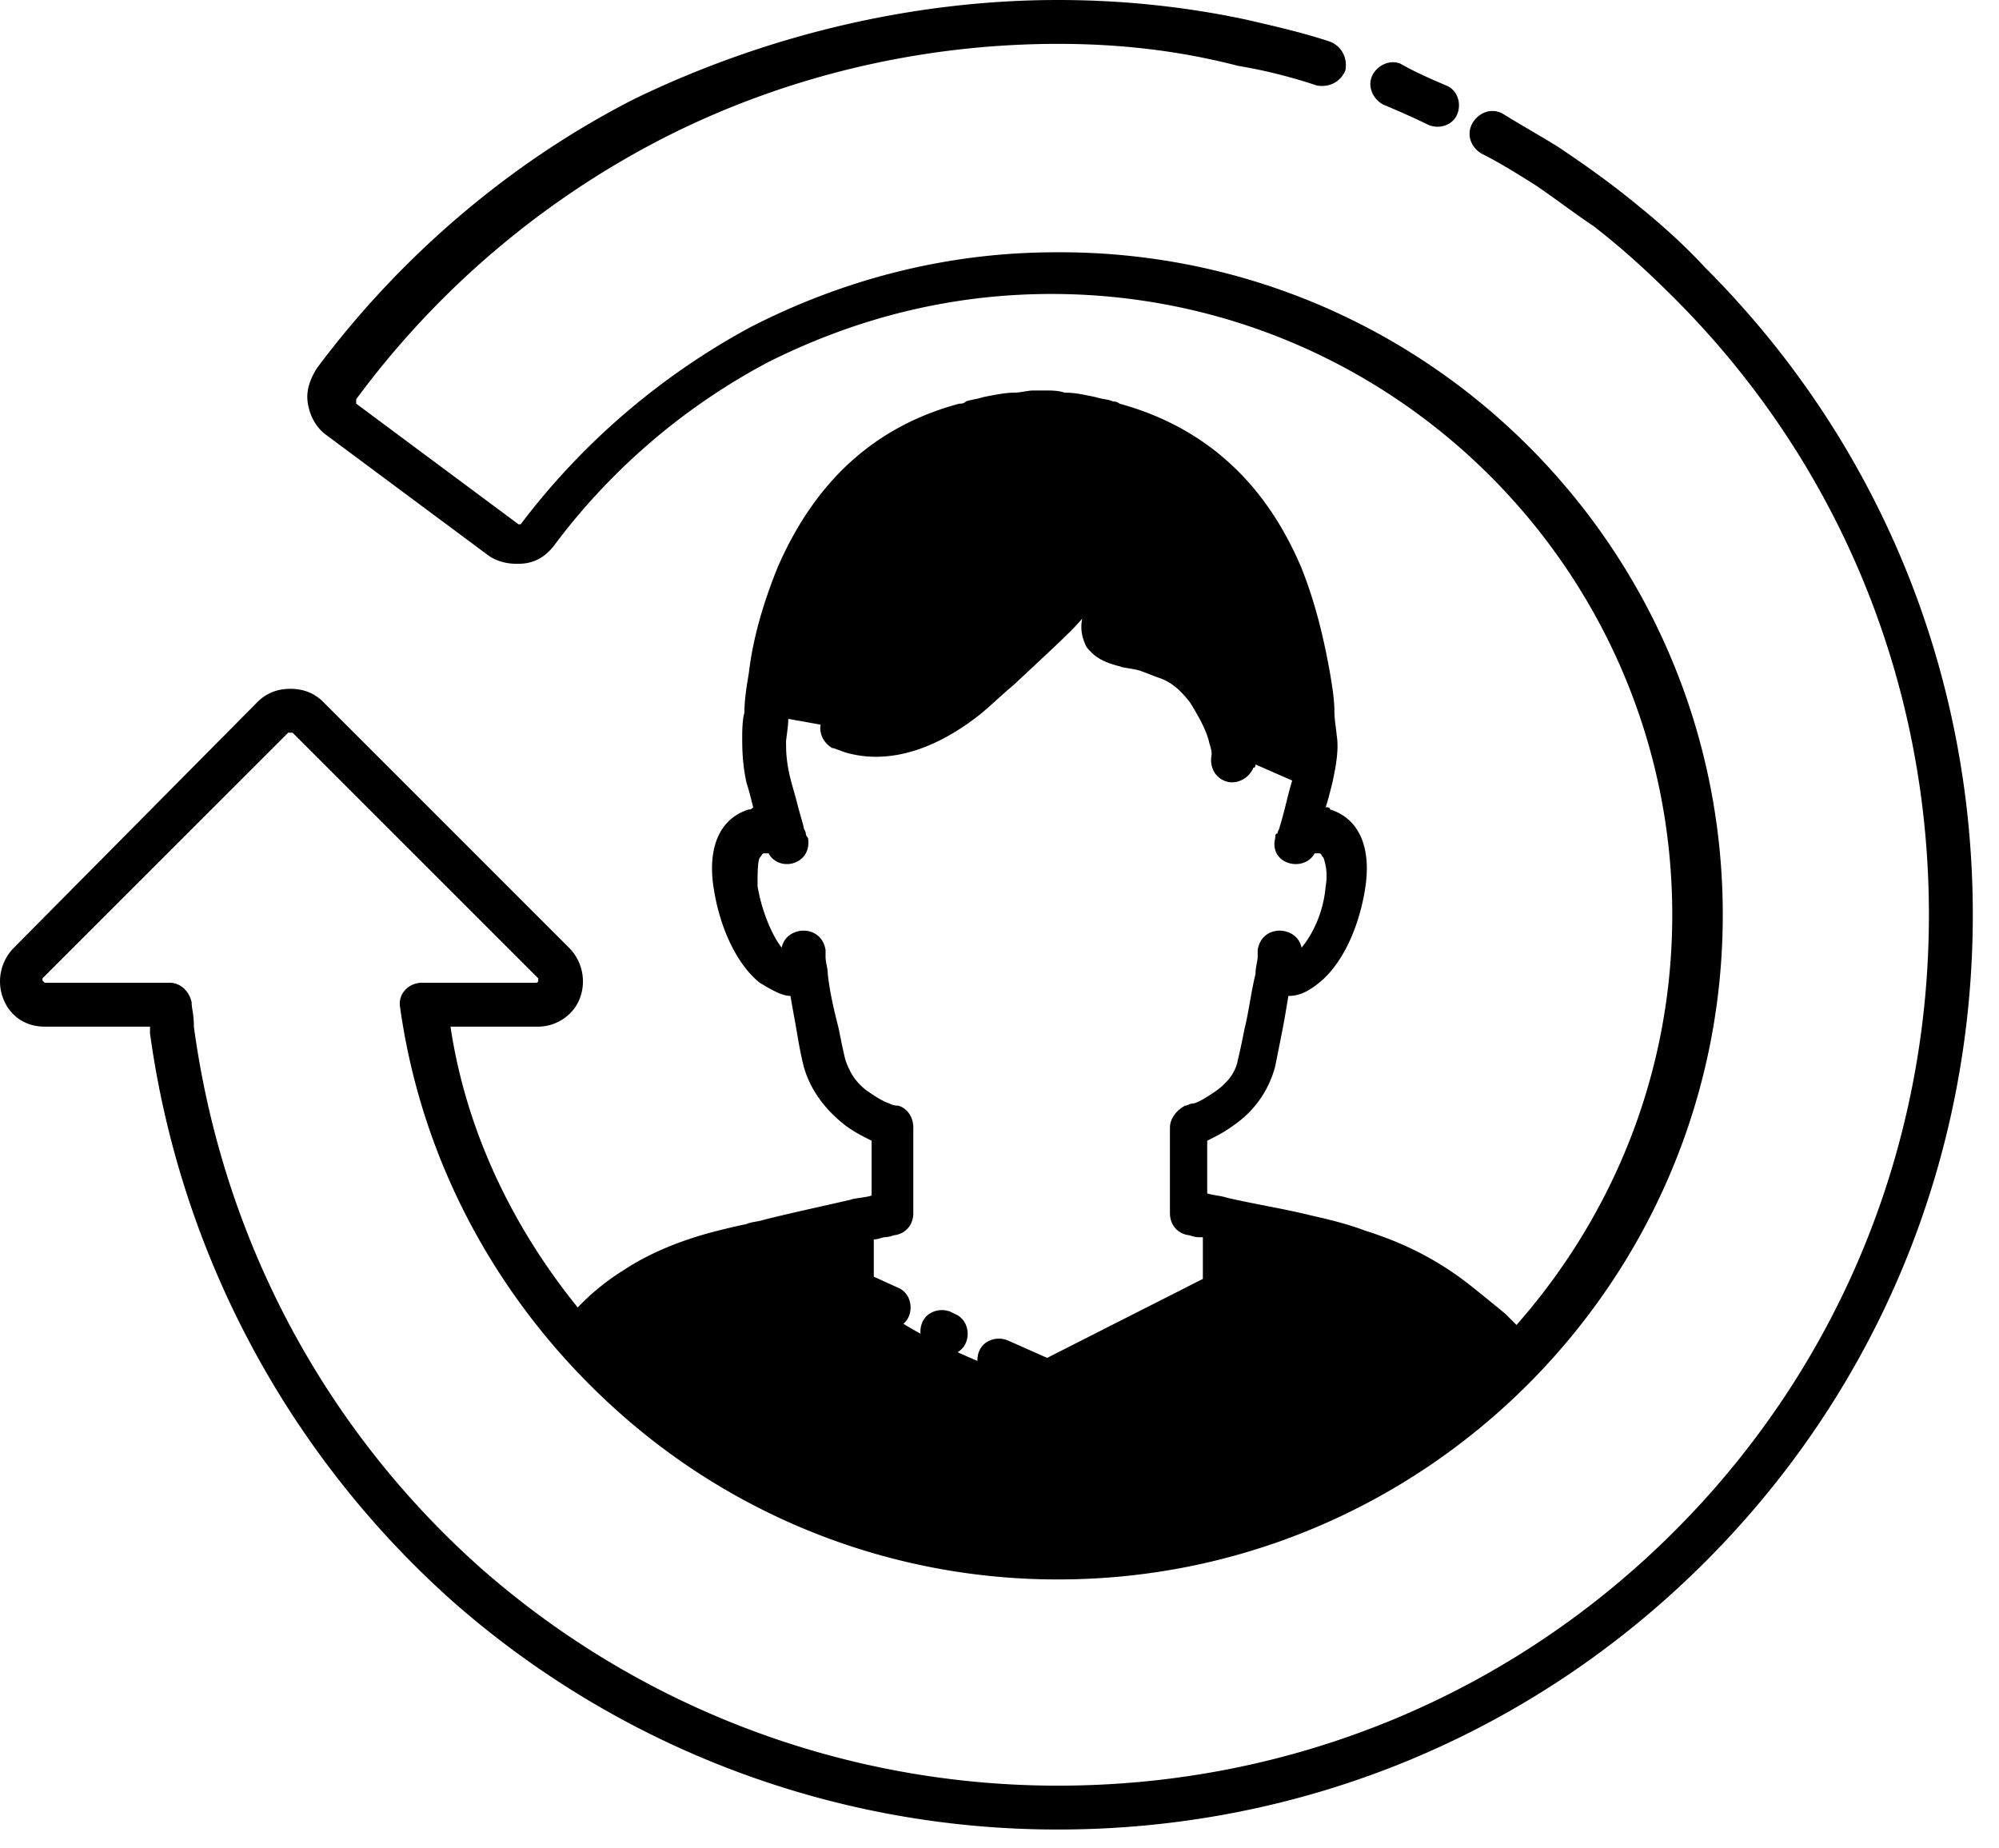 <svg fill="none" xmlns="http://www.w3.org/2000/svg" viewBox="0 0 66 61" width="66" height="61">
  <path fill-rule="evenodd" clip-rule="evenodd" d="m27.765 24.044-2.028-.362c-.434-1.304-.507-2.173-.29-2.68.363-.724 2.753-6.373 6.88-7.025 4.129-.651 5.505-.29 8.546 2.318 1.956 1.738 2.752 4.997 2.318 9.704l-2.318-1.013s.29-.725-.869-2.318c-1.086-1.593-3.041-1.231-3.331-1.738-.29-.507.724-2.028.724-2.028-1.159-.29-3.186 2.1-5.504 4.056-2.462 1.955-4.128 1.086-4.128 1.086Zm-8.401 20.278c2.39-2.317 5.36-3.548 8.908-3.62-1.159 1.52 1.014 3.258 6.373 5.141 4.056-1.738 5.939-3.549 5.577-5.576 3.693.072 7.024 1.738 10.139 5.07-4.273 4.272-9.56 6.372-15.788 6.372-6.229 0-11.298-2.462-15.209-7.387Z" fill="currentColor" class="tint"/>
  <path fill-rule="evenodd" clip-rule="evenodd" d="M30.807 44.612c-.362-.145-.507-.58-.362-.942.145-.362.579-.507.941-.362l.145.073c.362.145.507.58.362.941-.145.362-.58.507-.941.362l-.145-.072Zm2.68-22.016c-.435.362-.797.724-1.16 1.014-1.665 1.303-3.186 1.593-4.417 1.23-.217-.072-.362-.144-.435-.144-.362-.217-.507-.652-.29-1.014.218-.362.652-.507 1.015-.29 0 0 .072 0 .144.073.797.217 1.883.072 3.115-.942.362-.29.724-.58 1.086-.941.217-.218.434-.362.652-.58 0 0 .507-.434.651-.579.507-.507.87-.797 1.232-1.086 1.014-.797 1.738-1.16 2.534-.942.507.145.652.724.435 1.087-.072.144-.217.362-.362.579-.073.145-.145.29-.217.362 0 .072-.073.145-.073.217h.073c-.145 0 .507.073.651.145.29.073.58.145.797.29.652.29 1.231.724 1.593 1.303.797 1.232 1.087 2.173.942 2.825 0 .072 0 .145-.073.145-.145.362-.579.58-.941.434-.362-.145-.507-.507-.435-.869 0-.072 0-.145-.072-.362-.073-.362-.29-.797-.652-1.376-.29-.362-.58-.652-1.014-.797-.217-.072-.362-.144-.58-.217-.144-.072-.796-.145-.65-.145-.58-.144-.87-.29-1.16-.651-.145-.29-.217-.58-.145-.942-.362.435-1.086 1.086-2.245 2.173ZM47.753 2.824c.362.145.507.58.362.942-.145.362-.58.507-.942.362a28.286 28.286 0 0 0-1.448-.652c-.362-.145-.58-.58-.435-.941.145-.362.58-.58.942-.435.507.29 1.014.507 1.52.724Zm-28.68 40.34.145-.145a7.598 7.598 0 0 1 1.376-1.087c.87-.579 1.956-1.014 3.114-1.303.29-.073.58-.145.942-.218.145-.072.362-.072.58-.144.868-.218 1.882-.435 2.824-.652.217-.073.507-.073.724-.145v-1.81c-.29-.145-.58-.29-.87-.507-.65-.507-1.158-1.16-1.375-1.956-.073-.29-.145-.652-.217-1.086-.073-.435-.145-.797-.218-1.231-.29 0-.651-.218-1.014-.435-.724-.58-1.303-1.738-1.52-3.114-.218-1.376.217-2.318 1.158-2.607.073 0 .073 0 .145-.073-.072-.29-.145-.58-.217-.796-.145-.652-.145-1.16-.145-1.594 0 0 0-.507.072-.724 0-.434.073-.869.145-1.303.145-1.232.507-2.39.942-3.477 1.159-2.68 3.041-4.635 6.01-5.431.073 0 .146 0 .218-.073.217-.072.362-.072.58-.145.362-.072.724-.145 1.013-.145.218 0 .435-.072.652-.072h.362c.218 0 .435 0 .652.072.362 0 .652.073 1.014.145.217.073.434.073.58.145.144 0 .217.073.217.073 2.896.796 4.852 2.68 6.01 5.431.435 1.087.725 2.245.942 3.477.073.434.145.869.145 1.303 0 .217.072.652.072.724.073.435 0 .942-.144 1.594-.073.29-.145.58-.218.796.073 0 .145 0 .145.073.942.29 1.376 1.23 1.159 2.607-.217 1.376-.797 2.535-1.52 3.114-.363.29-.653.435-1.015.435-.072.434-.145.869-.217 1.23l-.217 1.087a3.386 3.386 0 0 1-1.376 1.956c-.29.217-.58.362-.87.507v1.738c.218.072.435.072.652.144.942.218 1.883.363 2.752.58.652.145 1.232.29 1.81.507 1.377.434 2.463 1.014 3.477 1.81.362.29.724.58 1.159.942l.362.362c3.187-3.621 5.142-8.329 5.142-13.543 0-11.298-9.198-20.495-20.495-20.495-3.332 0-6.446.796-9.343 2.245a21.21 21.21 0 0 0-7.097 6.083c-.29.362-.652.58-1.159.58h-.072c-.29 0-.652-.073-.942-.29l-5.36-3.983c-.289-.218-.506-.58-.579-1.014-.072-.435.073-.797.29-1.16C13.208 8.474 16.83 5.36 20.957 3.26 25.303 1.159 30.155 0 34.935 0c2.1 0 4.2.217 6.228.652.942.217 1.883.434 2.752.724.362.145.58.507.507.942-.145.362-.507.579-.941.506a17.155 17.155 0 0 0-2.608-.651c-1.955-.507-3.91-.725-5.938-.725-4.563 0-9.125 1.087-13.181 3.187a29.15 29.15 0 0 0-9.994 8.546v.145l5.359 3.983h.072a23.53 23.53 0 0 1 7.605-6.518c3.114-1.593 6.518-2.462 10.066-2.462C47.03 8.256 56.88 18.105 56.88 30.2c0 12.095-9.85 21.944-21.944 21.944A21.74 21.74 0 0 1 20.45 46.64c-3.91-3.476-6.518-8.184-7.242-13.398-.072-.435.29-.797.724-.797h3.766s.073 0 .073-.072V32.3L9.66 24.19h-.145L1.403 32.3v.073l.073.072h4.128c.362 0 .652.29.724.652 0 .217.073.362.073.797.941 6.952 4.272 13.253 9.487 17.888a28.82 28.82 0 0 0 19.047 7.17c7.677 0 14.919-2.97 20.35-8.401 5.432-5.432 8.401-12.674 8.401-20.351s-2.969-14.919-8.4-20.35c-.87-.87-1.739-1.666-2.68-2.39-.652-.435-1.304-.942-1.956-1.377-.579-.362-1.158-.724-1.738-1.013-.362-.218-.507-.652-.29-1.014.218-.362.652-.507 1.014-.29.58.362 1.232.724 1.811 1.086.652.435 1.376.942 2.028 1.449 1.014.796 1.955 1.593 2.824 2.534 5.722 5.722 8.836 13.326 8.836 21.365 0 8.039-3.114 15.643-8.836 21.365-5.721 5.72-13.325 8.835-21.364 8.835a30.198 30.198 0 0 1-19.989-7.532 30.725 30.725 0 0 1-9.994-18.757v-.217H1.476c-.652 0-1.159-.363-1.376-.942a1.576 1.576 0 0 1 .362-1.666l8.039-8.11c.29-.29.652-.435 1.086-.435.435 0 .797.144 1.086.434l8.112 8.111c.434.435.58 1.087.362 1.666-.217.58-.797.942-1.376.942h-2.897c.507 3.403 2.028 6.59 4.2 9.27Zm22.017-2.028v1.52a.76.76 0 0 1-.362.652l-5.794 2.97a1.005 1.005 0 0 1-.652 0l-1.593-.724c-.362-.145-.507-.58-.362-.942.144-.362.579-.507.941-.362l1.304.58 5.142-2.608v-1.376h-.145c-.145 0-.29-.072-.362-.072-.362-.073-.58-.363-.58-.725v-2.824c0-.29.218-.58.507-.724.073 0 .145-.073.29-.073.217-.072.434-.217.652-.362.434-.29.724-.652.796-1.086.073-.29.145-.652.218-1.014.145-.58.217-1.231.362-1.81 0-.218.072-.435.072-.58v-.217c.145-.87 1.304-.797 1.449-.073.362-.434.724-1.158.796-2.027.073-.435 0-.725-.072-.942-.072-.072-.072-.145-.145-.145h-.145c-.362.652-1.52.362-1.303-.507 0-.072 0-.145.072-.145 0-.072.072-.145.072-.217.073-.217.145-.507.218-.797.072-.29.145-.579.217-.796.072-.507.145-.942.145-1.231 0-.073 0-.507-.073-.725 0-.362-.072-.796-.144-1.158a11.733 11.733 0 0 0-.87-3.114c-.941-2.318-2.607-3.911-4.997-4.563 0 0-.072 0-.217-.072-.145-.073-.362-.073-.58-.145-.289-.073-.651-.073-.868-.145h-1.376c-.29 0-.58.072-.87.145-.217.072-.362.072-.579.145-.072 0-.145.072-.217.072-2.462.652-4.056 2.245-4.997 4.563-.435.941-.652 2.027-.87 3.114-.072.434-.072.796-.144 1.158 0 .218-.073.652-.073.725 0 .29 0 .652.145 1.23.073.29.145.508.218.797.072.29.144.507.217.797 0 .072.072.145.072.217 0 .073.073.145.073.145.145.87-.942 1.159-1.304.507h-.145c-.072 0-.072.073-.145.145-.072.145-.072.507-.072.942.145.869.507 1.665.797 2.027.145-.724 1.303-.796 1.448.073v.217c0 .217.073.362.073.58.072.651.217 1.23.362 1.81.072.362.144.724.217 1.014.145.434.362.797.796 1.086.218.145.435.29.652.362.145.073.218.073.29.073.29.072.507.362.507.724v2.824c0 .362-.217.652-.58.725-.072 0-.217.072-.361.072-.073 0-.218.073-.363.073v1.23l.797.363c.362.145.507.58.362.941-.145.362-.58.507-.941.362l-1.16-.579c-.289-.145-.434-.362-.434-.652v-1.376l-1.955.435c-.217.072-.362.072-.507.145-.29.072-.652.144-.942.217-1.013.29-1.955.652-2.68 1.158-.578.363-1.013.725-1.303 1.087.435.434.87.869 1.376 1.303a20.362 20.362 0 0 0 13.543 5.142 20.442 20.442 0 0 0 14.34-5.866l-.362-.362c-.362-.362-.652-.58-1.014-.869-.87-.652-1.883-1.159-3.042-1.52a54.081 54.081 0 0 0-1.666-.435 30.693 30.693 0 0 0-2.172-.507Z" fill="currentColor" class="shade"/>
</svg>